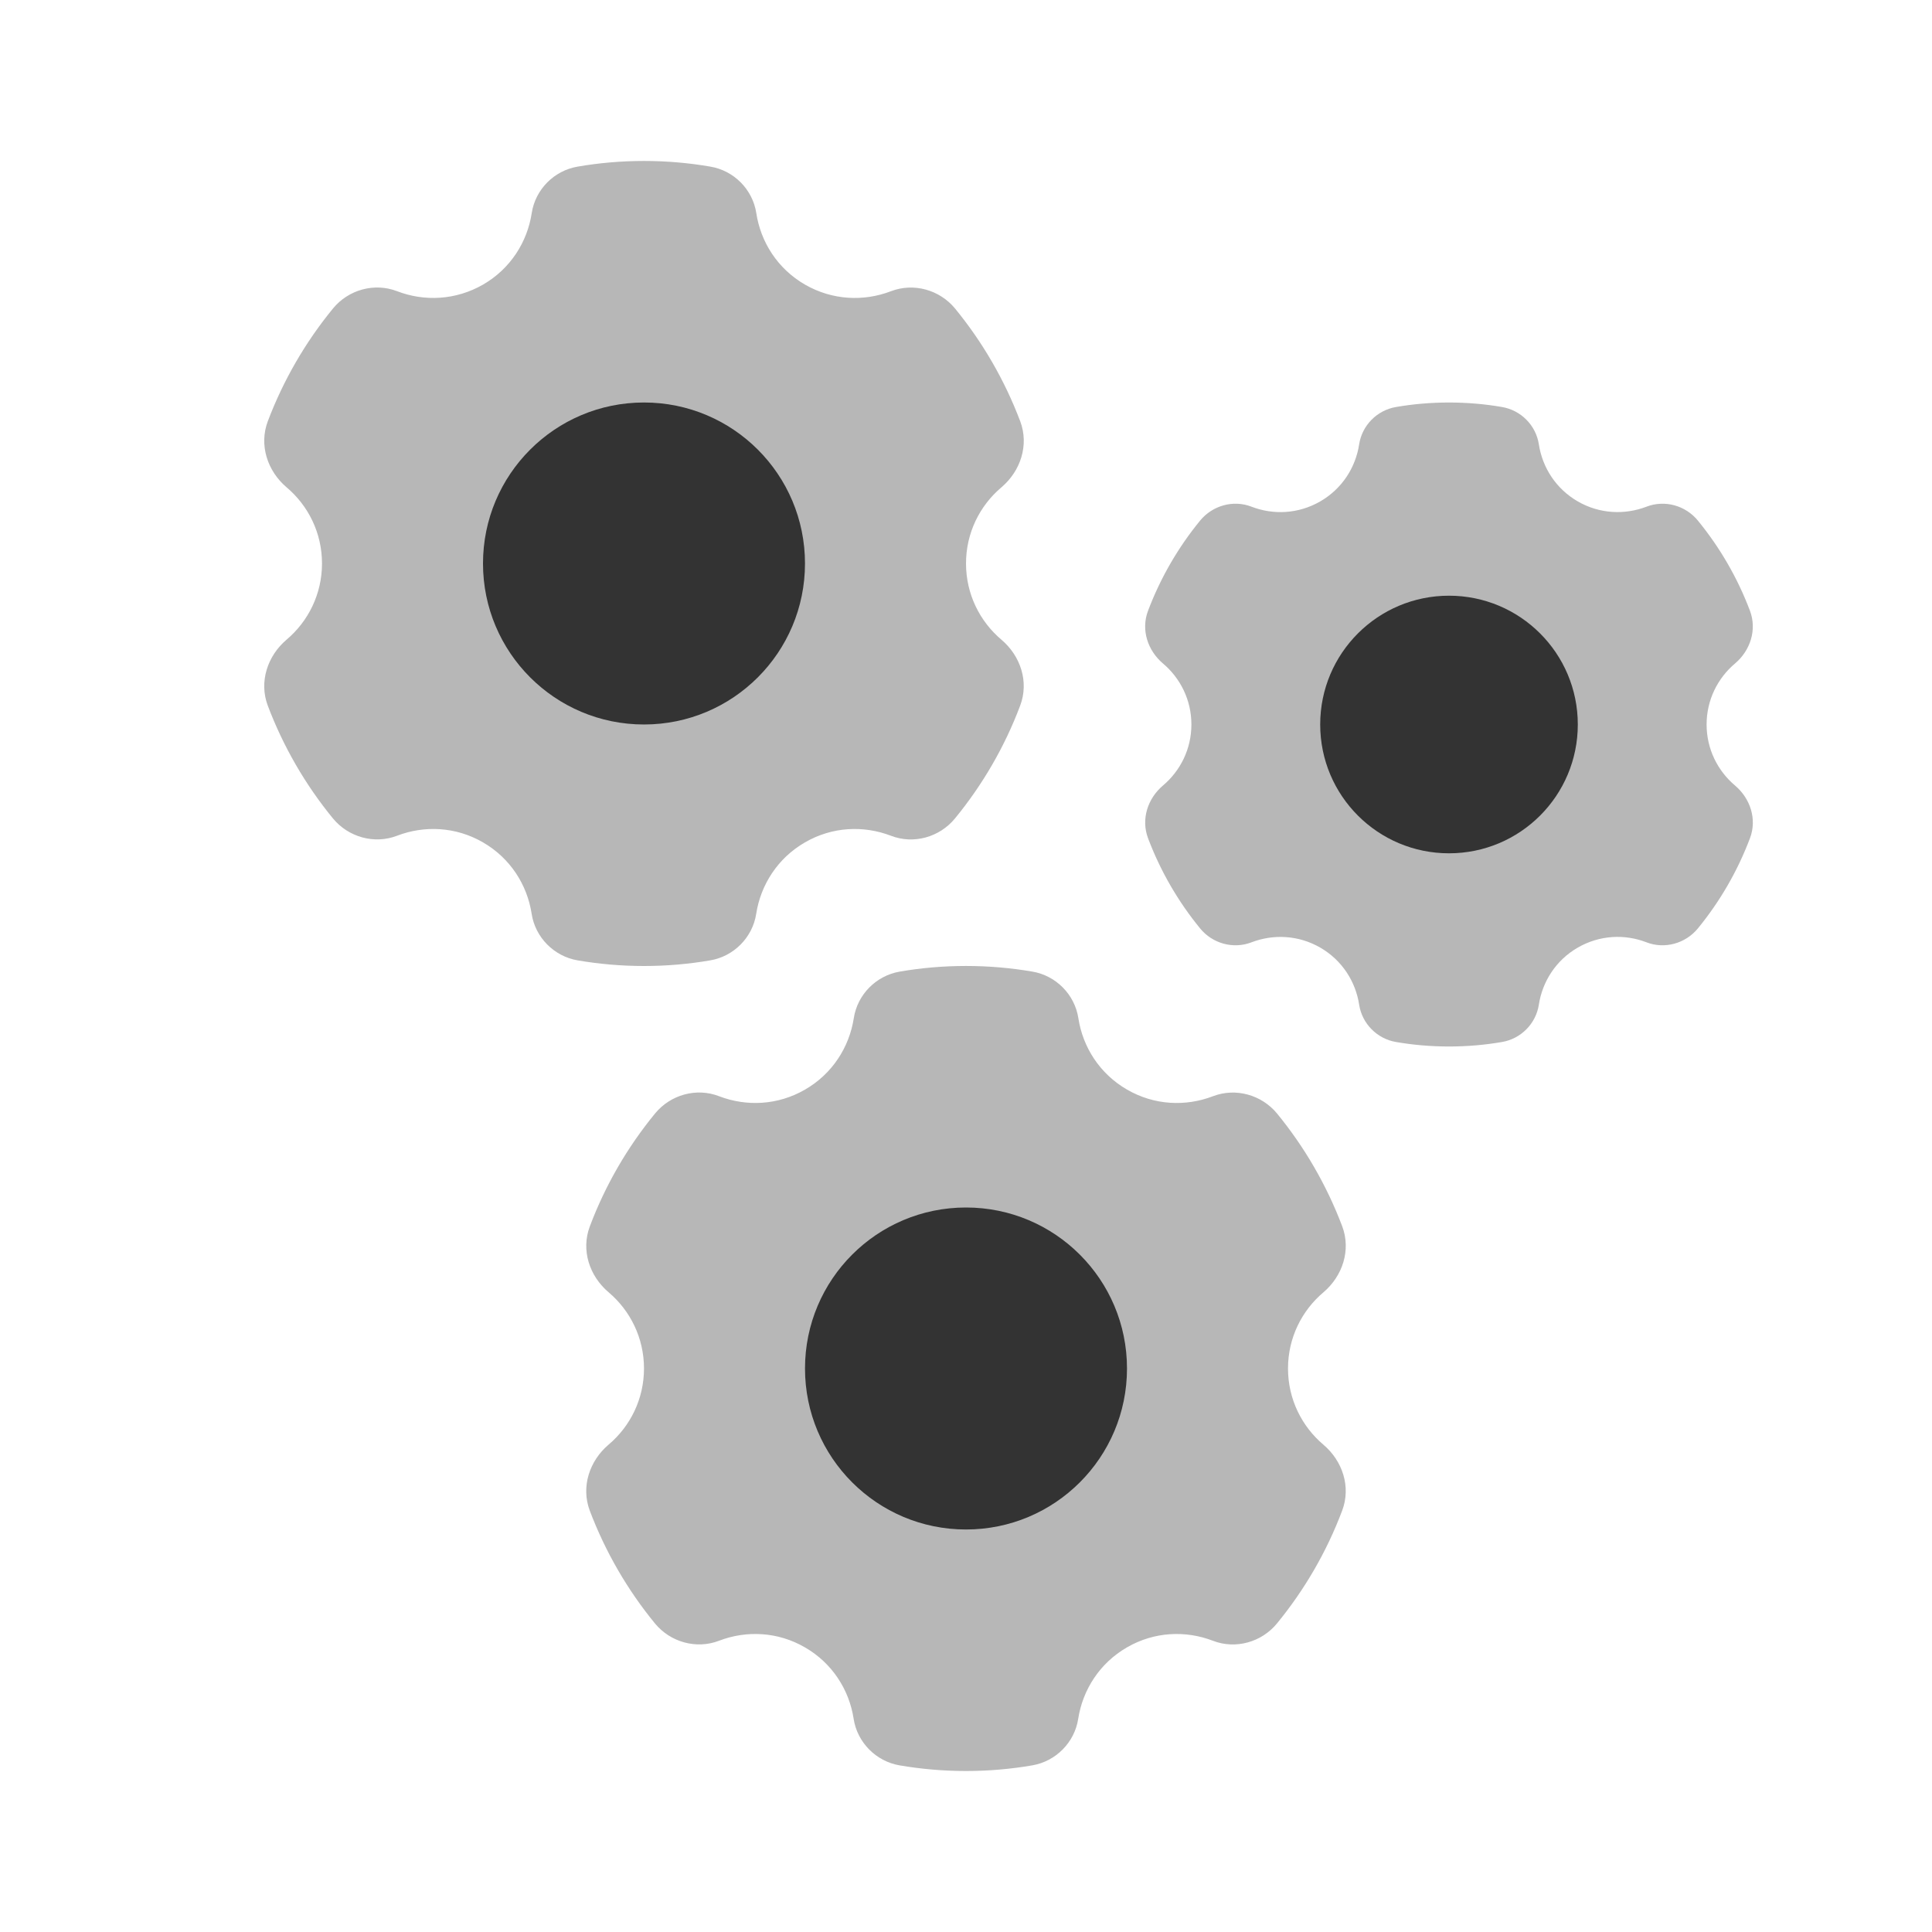 <svg xmlns="http://www.w3.org/2000/svg" x="0px" y="0px"
width="24" height="24"
viewBox="0 0 172 172"
style=" fill:#000000;"><g fill="none" fill-rule="nonzero" stroke="none" stroke-width="1" stroke-linecap="butt" stroke-linejoin="miter" stroke-miterlimit="10" stroke-dasharray="" stroke-dashoffset="0" font-family="none" font-weight="none" font-size="none" text-anchor="none" style="mix-blend-mode: normal"><path d="M0,172v-172h172v172z" fill="none"></path><g fill="#333333"><path d="M71.667,74.992c2.429,-1.405 5.224,-1.519 7.647,-0.588c2.021,0.781 4.329,0.136 5.705,-1.541c2.451,-2.989 4.422,-6.371 5.805,-10.048c0.795,-2.107 0.043,-4.415 -1.677,-5.87c-1.921,-1.627 -3.146,-4.056 -3.146,-6.78c0,-2.723 1.226,-5.153 3.153,-6.78c1.713,-1.455 2.465,-3.763 1.677,-5.87c-1.39,-3.676 -3.361,-7.066 -5.805,-10.048c-1.376,-1.67 -3.684,-2.315 -5.705,-1.541c-2.429,0.932 -5.224,0.81 -7.654,-0.588c-2.437,-1.405 -3.942,-3.784 -4.336,-6.364c-0.323,-2.107 -1.992,-3.791 -4.099,-4.142c-1.913,-0.33 -3.884,-0.502 -5.898,-0.502c-2.014,0 -3.985,0.172 -5.898,0.502c-2.107,0.351 -3.777,2.035 -4.099,4.142c-0.394,2.58 -1.899,4.959 -4.336,6.364c-2.429,1.397 -5.224,1.519 -7.647,0.588c-2.021,-0.781 -4.336,-0.136 -5.705,1.534c-2.451,2.989 -4.422,6.378 -5.812,10.055c-0.788,2.1 -0.036,4.415 1.677,5.87c1.928,1.627 3.153,4.056 3.153,6.78c0,2.723 -1.226,5.153 -3.153,6.78c-1.713,1.455 -2.465,3.77 -1.677,5.87c1.39,3.676 3.361,7.066 5.805,10.048c1.376,1.67 3.684,2.315 5.705,1.541c2.422,-0.932 5.224,-0.817 7.647,0.588c2.437,1.405 3.942,3.784 4.336,6.357c0.323,2.107 1.992,3.791 4.092,4.149c1.928,0.33 3.899,0.502 5.912,0.502c2.014,0 3.985,-0.172 5.898,-0.502c2.1,-0.358 3.77,-2.042 4.092,-4.149c0.401,-2.573 1.906,-4.952 4.343,-6.357z" opacity="0.35"></path><path d="M57.333,35.833c-7.919,0 -14.333,6.414 -14.333,14.333c0,7.919 6.414,14.333 14.333,14.333c7.919,0 14.333,-6.414 14.333,-14.333c0,-7.919 -6.414,-14.333 -14.333,-14.333z"></path><path d="M140.467,84.359c1.942,-1.118 4.178,-1.218 6.12,-0.466c1.613,0.624 3.462,0.107 4.565,-1.233c1.956,-2.386 3.533,-5.096 4.644,-8.041c0.638,-1.684 0.036,-3.533 -1.34,-4.694c-1.541,-1.304 -2.523,-3.247 -2.523,-5.425c0,-2.179 0.982,-4.121 2.523,-5.425c1.376,-1.161 1.971,-3.01 1.34,-4.694c-1.111,-2.946 -2.688,-5.654 -4.644,-8.041c-1.097,-1.34 -2.946,-1.856 -4.565,-1.233c-1.942,0.745 -4.178,0.652 -6.12,-0.466c-1.949,-1.125 -3.153,-3.024 -3.469,-5.088c-0.258,-1.684 -1.591,-3.031 -3.275,-3.318c-1.534,-0.265 -3.11,-0.401 -4.723,-0.401c-1.613,0 -3.189,0.136 -4.723,0.401c-1.684,0.287 -3.017,1.634 -3.275,3.318c-0.315,2.064 -1.519,3.963 -3.469,5.088c-1.942,1.118 -4.178,1.218 -6.12,0.466c-1.613,-0.624 -3.462,-0.107 -4.565,1.233c-1.956,2.386 -3.533,5.096 -4.644,8.041c-0.638,1.684 -0.036,3.533 1.34,4.694c1.541,1.304 2.523,3.247 2.523,5.425c0,2.179 -0.982,4.121 -2.523,5.425c-1.376,1.161 -1.971,3.01 -1.34,4.694c1.111,2.946 2.688,5.654 4.644,8.041c1.097,1.34 2.946,1.856 4.565,1.233c1.942,-0.745 4.178,-0.652 6.12,0.466c1.949,1.125 3.153,3.024 3.469,5.088c0.258,1.684 1.591,3.031 3.275,3.318c1.534,0.265 3.11,0.401 4.723,0.401c1.613,0 3.189,-0.136 4.723,-0.401c1.684,-0.287 3.017,-1.634 3.275,-3.318c0.315,-2.057 1.519,-3.963 3.469,-5.088z" opacity="0.35"></path><path d="M129,53.033c-6.335,0 -11.467,5.131 -11.467,11.467c0,6.335 5.131,11.467 11.467,11.467c6.335,0 11.467,-5.131 11.467,-11.467c0,-6.335 -5.131,-11.467 -11.467,-11.467z"></path><path d="M100.333,146.659c2.429,-1.405 5.224,-1.519 7.647,-0.588c2.021,0.781 4.329,0.136 5.705,-1.541c2.451,-2.989 4.422,-6.371 5.805,-10.048c0.795,-2.107 0.043,-4.415 -1.677,-5.87c-1.921,-1.627 -3.146,-4.056 -3.146,-6.78c0,-2.723 1.226,-5.153 3.153,-6.78c1.713,-1.455 2.465,-3.763 1.677,-5.87c-1.39,-3.676 -3.361,-7.066 -5.805,-10.048c-1.376,-1.67 -3.684,-2.315 -5.705,-1.541c-2.422,0.932 -5.224,0.817 -7.647,-0.588c-2.437,-1.405 -3.942,-3.784 -4.336,-6.357c-0.323,-2.107 -1.992,-3.791 -4.092,-4.149c-1.928,-0.33 -3.899,-0.502 -5.912,-0.502c-2.014,0 -3.985,0.172 -5.898,0.502c-2.1,0.358 -3.77,2.042 -4.092,4.149c-0.401,2.573 -1.906,4.952 -4.343,6.357c-2.429,1.405 -5.224,1.519 -7.647,0.588c-2.021,-0.781 -4.329,-0.136 -5.705,1.541c-2.451,2.989 -4.422,6.371 -5.805,10.048c-0.795,2.107 -0.043,4.415 1.677,5.87c1.921,1.627 3.146,4.056 3.146,6.78c0,2.723 -1.226,5.153 -3.153,6.78c-1.713,1.455 -2.465,3.763 -1.677,5.87c1.39,3.676 3.361,7.066 5.805,10.048c1.376,1.67 3.684,2.315 5.705,1.541c2.422,-0.932 5.224,-0.817 7.647,0.588c2.437,1.405 3.942,3.784 4.336,6.357c0.323,2.107 1.992,3.791 4.092,4.149c1.928,0.33 3.899,0.502 5.912,0.502c2.014,0 3.985,-0.172 5.898,-0.502c2.1,-0.358 3.77,-2.042 4.092,-4.149c0.401,-2.573 1.906,-4.952 4.343,-6.357z" opacity="0.35"></path><path d="M86,107.5c-7.919,0 -14.333,6.414 -14.333,14.333c0,7.919 6.414,14.333 14.333,14.333c7.919,0 14.333,-6.414 14.333,-14.333c0,-7.919 -6.414,-14.333 -14.333,-14.333z"></path></g></g></svg>